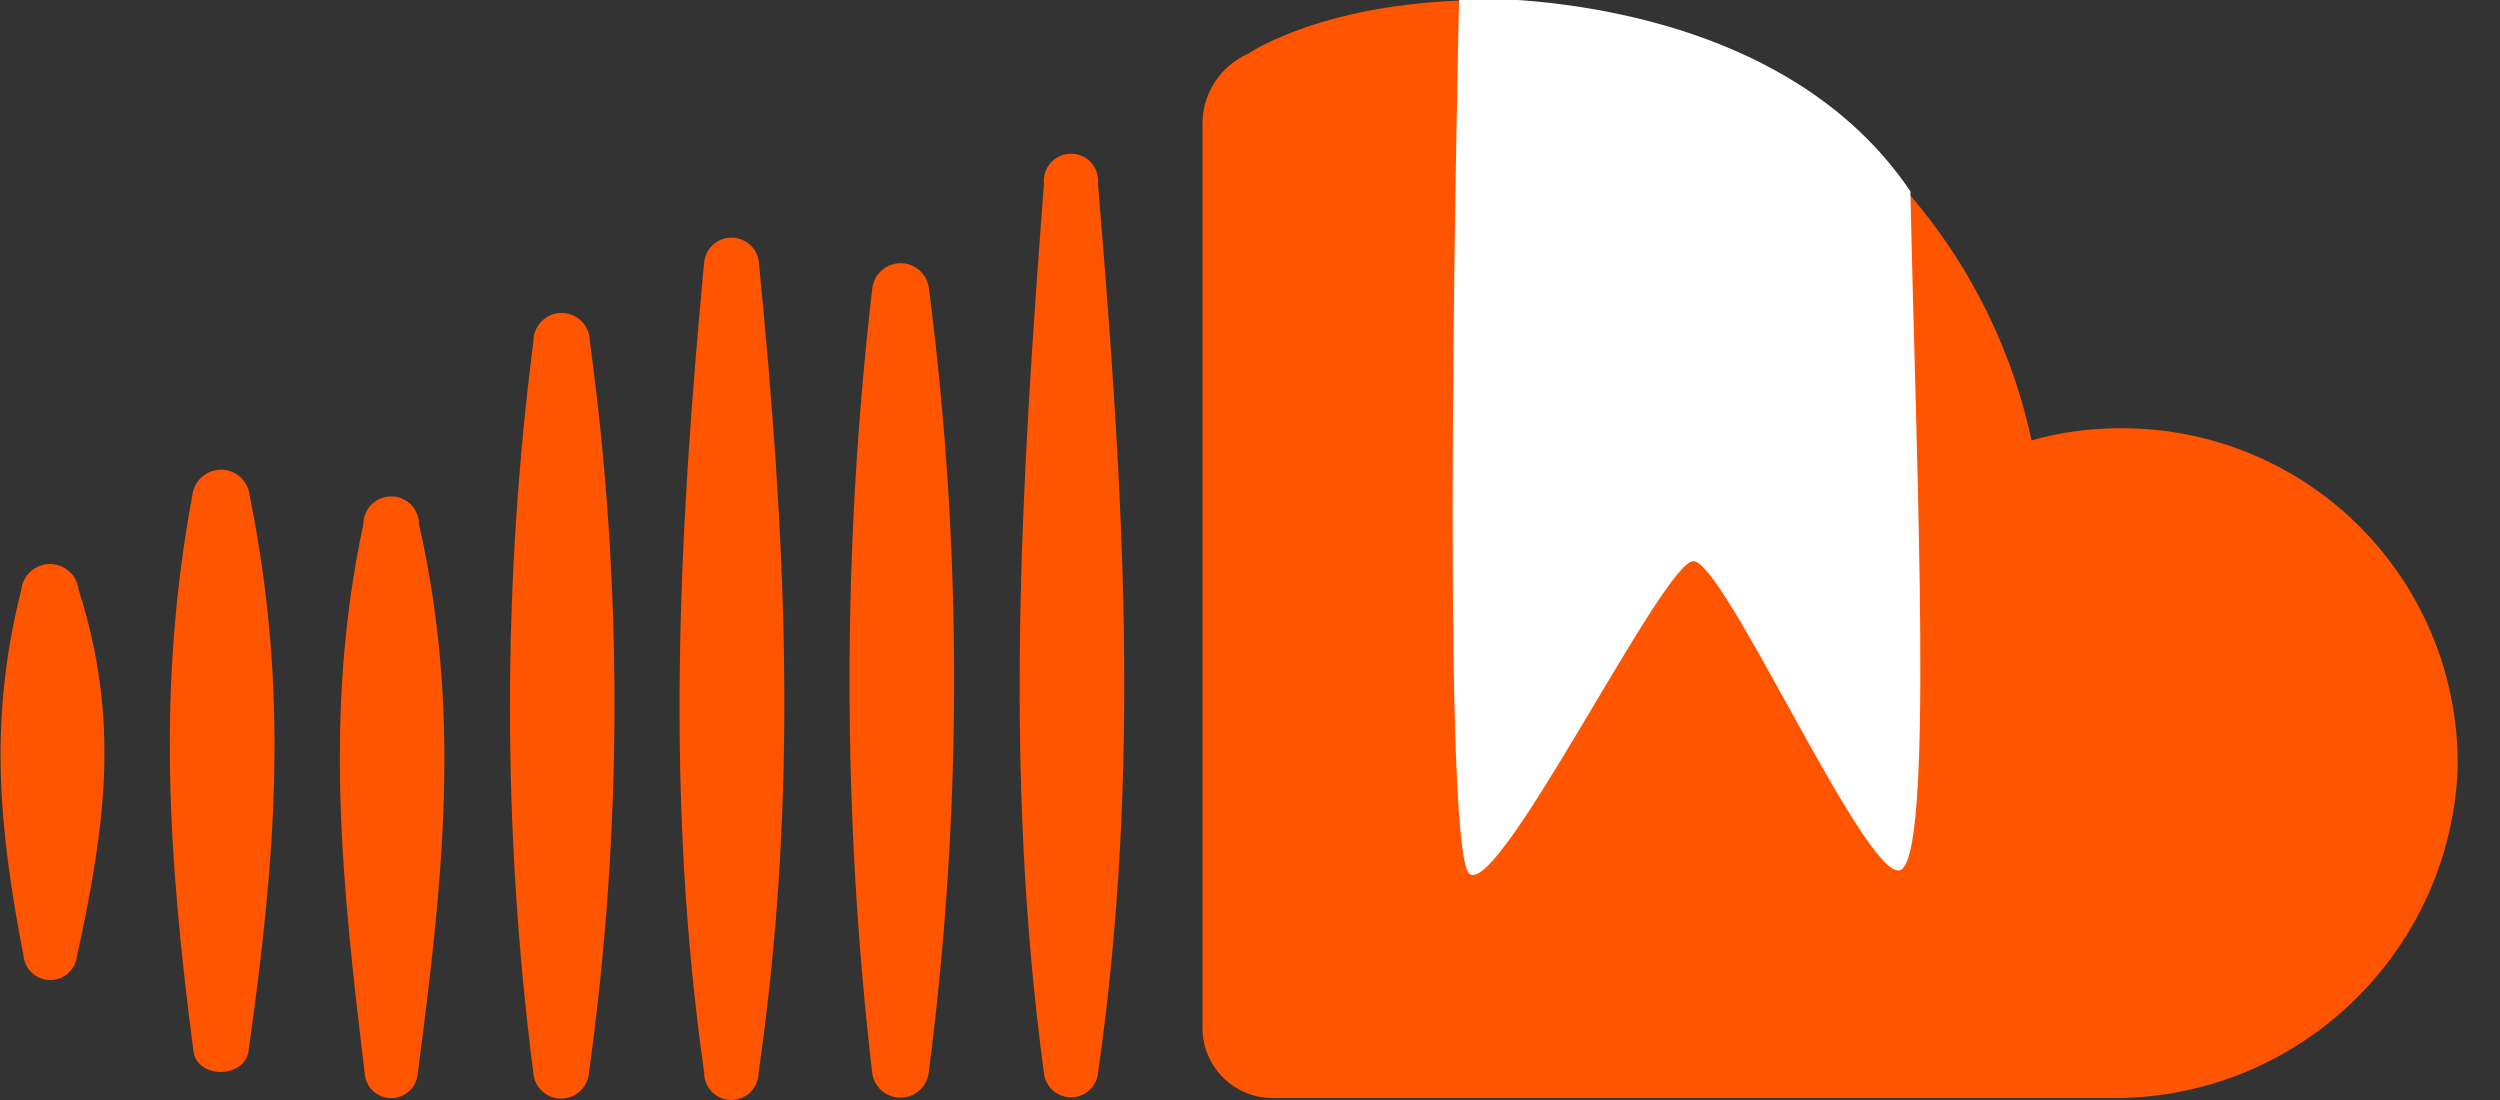 <?xml version="1.0" encoding="UTF-8" standalone="no"?>
<svg
   xmlns:dc="http://purl.org/dc/elements/1.1/"
   xmlns:cc="http://creativecommons.org/ns#"
   xmlns:rdf="http://www.w3.org/1999/02/22-rdf-syntax-ns#"
   xmlns:svg="http://www.w3.org/2000/svg"
   xmlns="http://www.w3.org/2000/svg"
   xmlns:sodipodi="http://sodipodi.sourceforge.net/DTD/sodipodi-0.dtd"
   xmlns:inkscape="http://www.inkscape.org/namespaces/inkscape"
   width="50"
   height="22"
   viewBox="0 0 50 22"
   version="1.1"
   id="svg4"
   sodipodi:docname="sound_icon.svg"
   inkscape:version="0.92.4 (5da689c313, 2019-01-14)">
  <rect x="0" y="0" width="50" height="22" fill="#333333" stroke="none"/>
  <defs
     id="defs8" />
  <sodipodi:namedview
     pagecolor="#ffffff"
     bordercolor="#666666"
     borderopacity="1"
     objecttolerance="10"
     gridtolerance="10"
     guidetolerance="10"
     inkscape:pageopacity="0"
     inkscape:pageshadow="2"
     inkscape:window-width="2560"
     inkscape:window-height="1057"
     id="namedview6"
     showgrid="false"
     inkscape:zoom="32"
     inkscape:cx="41.966636"
     inkscape:cy="19.121418"
     inkscape:window-x="-8"
     inkscape:window-y="-8"
     inkscape:window-maximized="1"
     inkscape:current-layer="svg4" />
  <path
     d="M149.15 27.466c-.206 3.682-3.279 6.546-6.966 6.495H125.44c-.767-.008-1.386-.63-1.39-1.396V14.536c-.024-.633.343-1.216.925-1.468 0 0 1.54-1.068 4.784-1.068 1.982-.002 3.927.532 5.63 1.547 2.686 1.58 4.587 4.214 5.242 7.26.578-.163 1.176-.244 1.776-.242 1.82-.011 3.565.717 4.837 2.019 1.272 1.301 1.96 3.063 1.907 4.882zm-27.19-11.79c.505 6.115.872 11.692 0 17.787-.03.275-.263.484-.54.484-.278 0-.51-.209-.541-.484-.813-6.043-.459-11.725 0-17.787-.023-.207.075-.41.252-.52.176-.11.4-.11.578 0 .176.11.274.313.251.52zm-3.388 17.793c-.042.279-.282.484-.563.484-.282 0-.522-.205-.564-.484-.606-5.214-.606-10.481 0-15.695.031-.29.276-.51.567-.51.291 0 .535.22.567.51.673 5.21.67 10.485-.007 15.695zm-3.395-16.226c.55 5.603.8 10.623-.006 16.213 0 .3-.244.544-.544.544-.3 0-.544-.244-.544-.544-.78-5.518-.518-10.682 0-16.213.03-.28.266-.49.547-.49s.517.21.547.49zm-3.4 16.233c-.032.282-.27.496-.555.496-.284 0-.523-.214-.553-.496-.626-4.865-.626-9.79 0-14.654 0-.311.252-.563.563-.563.311 0 .564.252.564.563.665 4.862.658 9.793-.02 14.654zm-3.396-10.99c.859 3.8.472 7.156-.032 11.029-.041.258-.264.448-.525.448-.26 0-.483-.19-.524-.448-.459-3.82-.839-7.255-.033-11.03 0-.307.25-.557.557-.557.308 0 .557.25.557.558zm-3.388-.577c.787 3.893.531 7.189-.02 11.095-.065.577-1.054.583-1.107 0-.498-3.847-.734-7.242-.02-11.095.032-.293.28-.515.574-.515.295 0 .542.222.573.515zm-3.42 1.887c.825 2.582.543 4.68-.033 7.327-.03.272-.26.478-.534.478s-.504-.206-.535-.478c-.498-2.595-.7-4.738-.045-7.327.03-.293.278-.515.573-.515.295 0 .542.222.573.515z"
     transform="translate(-100 -12)"
     fill-rule="evenodd"
     fill="#F50"
     id="path2" />
  <path
     style="fill:#ffffff;stroke:none;stroke-width:1px;stroke-linecap:butt;stroke-linejoin:miter;stroke-opacity:1"
     d="m 29.182,-0.028 c 0,0 6.227,-0.301 9.026,3.855 0.121,5.715 0.477,13.429 -0.218,13.58 -0.696,0.151 -3.513,-6.201 -4.124,-6.184 -0.611,0.017 -3.866,6.696 -4.475,6.256 C 28.781,17.04 29.182,-0.028 29.182,-0.028 Z"
     id="path833"
     inkscape:connector-curvature="0"
     sodipodi:nodetypes="cczzzc" />
</svg>
